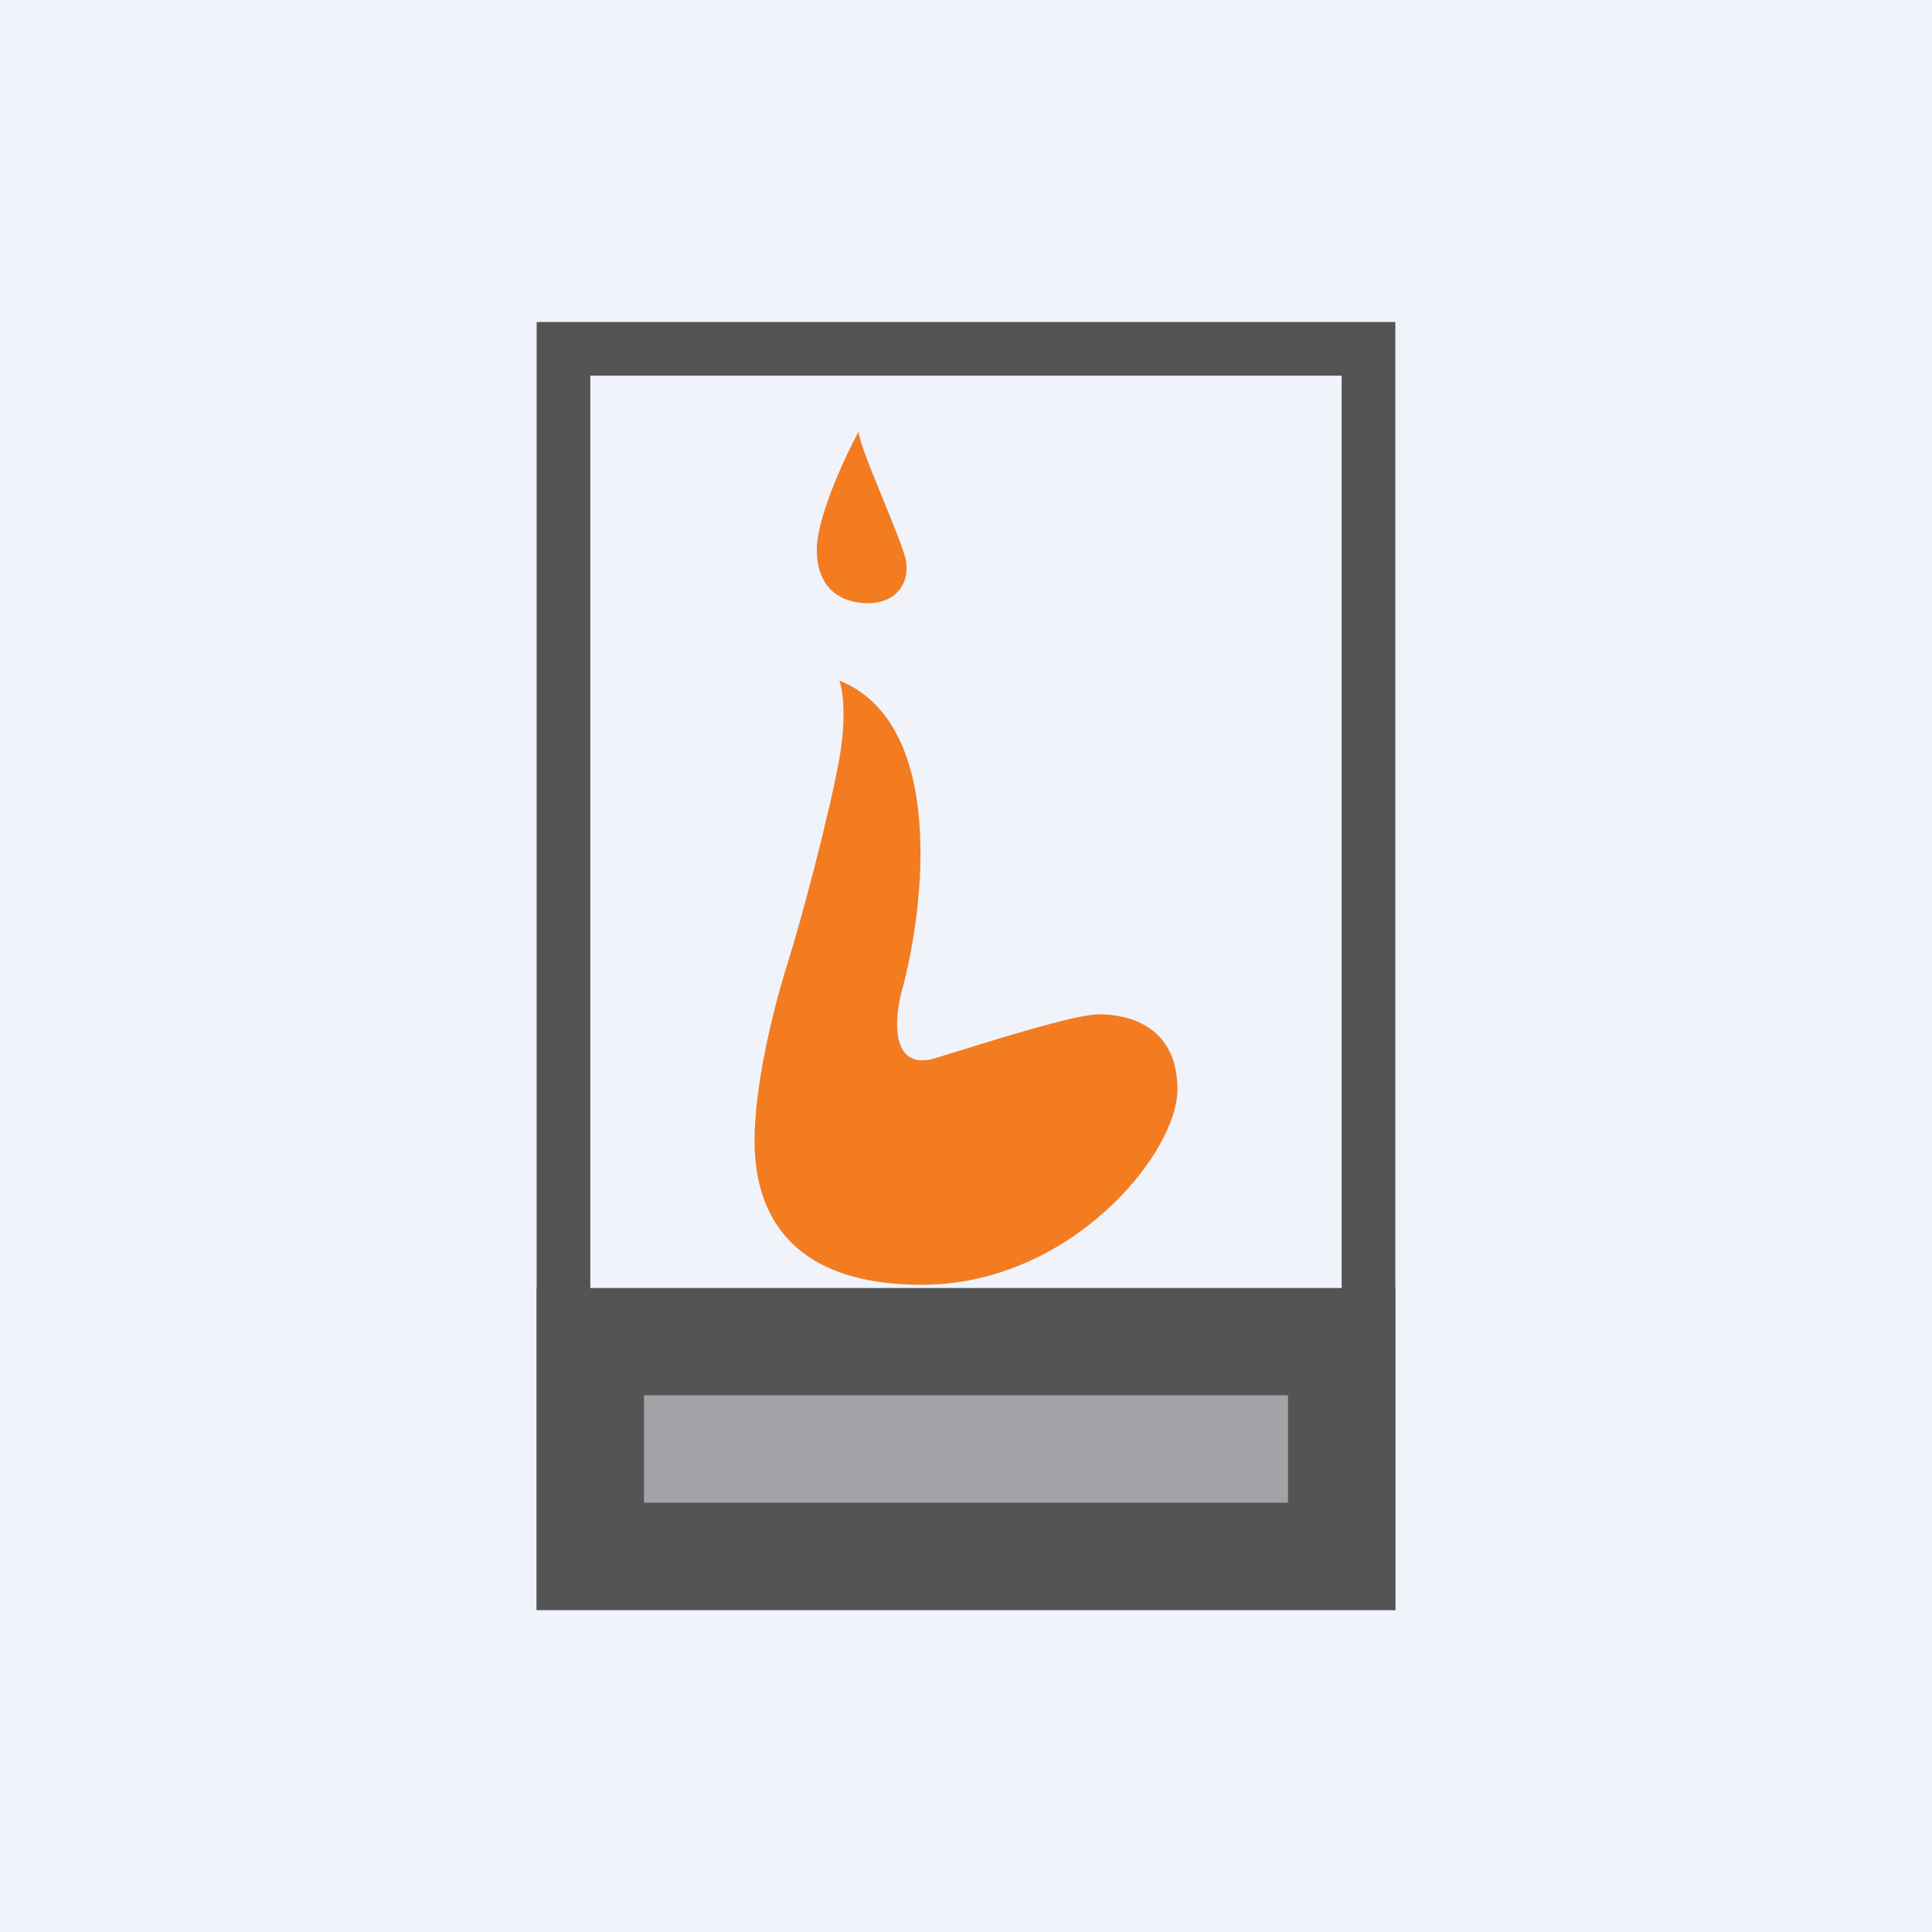 <!-- by TradingView --><svg width="18" height="18" viewBox="0 0 18 18" xmlns="http://www.w3.org/2000/svg"><path fill="#F0F3FA" d="M0 0h18v18H0z"/><path d="M7.82 7.07c.07-.4.03-.65 0-.73.99.4.8 2.1.58 2.9-.07.26-.1.74.31.62.52-.16 1.3-.41 1.53-.41.23 0 .73.08.73.7 0 .6-1 1.82-2.38 1.82s-1.56-.84-1.56-1.34c0-.5.16-1.18.3-1.63.14-.44.4-1.43.49-1.93ZM7.61 5.12c0-.3.26-.86.39-1.1 0 .14.4 1 .44 1.2.04.22-.1.4-.35.4-.25 0-.48-.13-.48-.5Z" fill="#F37C21"/><path fill-rule="evenodd" d="M12.5 3.5h-7v11h7v-11ZM5 3v12h8V3H5Z" fill="#555454"/><path d="M5 12h8v3H5v-3Z" fill="#555454"/><path opacity=".5" fill="#F0F3FA" d="M6 13h6v1H6z"/></svg>